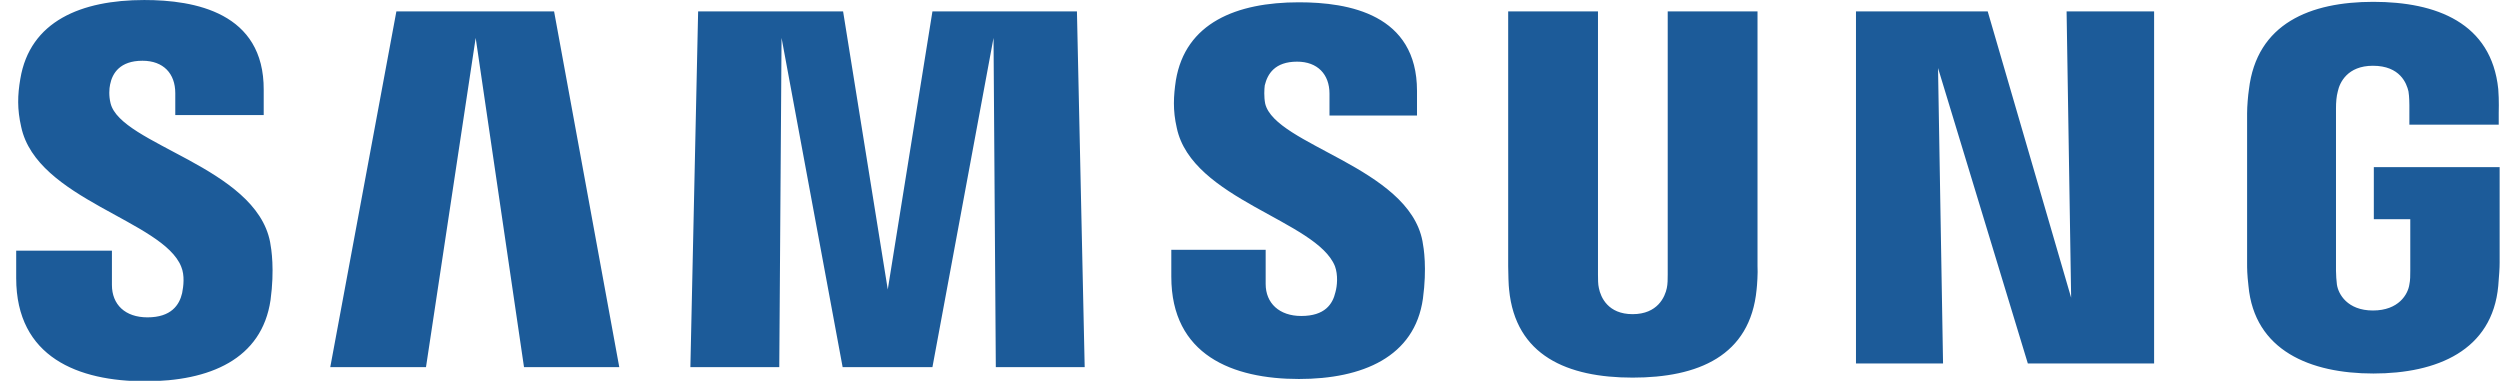 <svg width="151" height="23" viewBox="0 0 151 23" fill="none" xmlns="http://www.w3.org/2000/svg">
<g clip-path="url(#clip0_18_2048)">
<path d="M6.677 6.234C6.567 5.792 6.595 5.351 6.65 5.103C6.787 4.413 7.255 3.669 8.605 3.669C9.871 3.669 10.587 4.441 10.587 5.627C10.587 6.013 10.587 6.951 10.587 6.951H15.928V5.434C15.956 0.746 11.743 0.001 8.715 0.001C4.915 0.001 1.804 1.27 1.226 4.772C1.061 5.737 1.033 6.592 1.281 7.668C2.217 12.053 9.844 13.321 10.945 16.107C11.165 16.631 11.083 17.292 11 17.706C10.835 18.423 10.339 19.168 8.907 19.168C7.558 19.168 6.76 18.395 6.76 17.21V15.141H0.978V16.796C0.978 21.595 4.75 23.029 8.77 23.029C12.652 23.029 15.818 21.705 16.341 18.12C16.589 16.272 16.396 15.059 16.314 14.617C15.433 10.067 7.283 8.743 6.677 6.234ZM76.418 6.261C76.336 5.848 76.363 5.379 76.391 5.158C76.556 4.469 76.997 3.724 78.346 3.724C79.585 3.724 80.301 4.496 80.301 5.654C80.301 6.041 80.301 6.978 80.301 6.978H85.587V5.489C85.587 0.856 81.457 0.139 78.456 0.139C74.684 0.139 71.6 1.38 71.022 4.855C70.884 5.792 70.829 6.647 71.077 7.723C71.986 12.053 79.53 13.321 80.631 16.079C80.824 16.603 80.769 17.265 80.659 17.651C80.493 18.368 80.025 19.085 78.594 19.085C77.272 19.085 76.446 18.313 76.446 17.154V15.086H70.747V16.713C70.747 21.457 74.464 22.891 78.456 22.891C82.283 22.891 85.449 21.567 85.945 18.037C86.193 16.189 86 15.003 85.917 14.562C85.064 10.095 77.024 8.771 76.418 6.261ZM125.097 17.982L120.058 0.69H112.101V21.953H117.36L117.057 4.11L122.481 21.953H130.108V0.69H124.822L125.097 17.982ZM23.941 0.69L19.948 22.174H25.73L28.731 2.29L31.65 22.174H37.404L33.467 0.69H23.941ZM56.319 0.69L53.621 17.485L50.923 0.69H42.167L41.699 22.174H47.068L47.206 2.29L50.895 22.174H56.319L60.009 2.29L60.147 22.174H65.515L65.047 0.69H56.319ZM106.154 0.69H100.73V16.575C100.73 16.851 100.73 17.154 100.675 17.403C100.565 17.927 100.124 18.975 98.61 18.975C97.123 18.975 96.683 17.954 96.573 17.403C96.518 17.182 96.518 16.851 96.518 16.575V0.69H91.094V16.079C91.094 16.465 91.121 17.292 91.149 17.485C91.534 21.484 94.673 22.808 98.61 22.808C102.547 22.808 105.714 21.512 106.099 17.485C106.127 17.265 106.182 16.465 106.154 16.079V0.69ZM143.379 10.095V13.238H145.581V16.355C145.581 16.631 145.581 16.934 145.526 17.182C145.444 17.761 144.893 18.754 143.324 18.754C141.782 18.754 141.231 17.761 141.149 17.182C141.121 16.934 141.094 16.631 141.094 16.355V6.537C141.094 6.178 141.121 5.82 141.204 5.517C141.314 4.993 141.782 3.972 143.324 3.972C144.976 3.972 145.361 5.048 145.471 5.517C145.526 5.82 145.526 6.344 145.526 6.344V7.53H150.923V6.813C150.923 6.813 150.95 6.068 150.895 5.379C150.482 1.38 147.151 0.111 143.351 0.111C139.552 0.111 136.303 1.407 135.835 5.406C135.78 5.765 135.725 6.427 135.725 6.84V15.858C135.725 16.244 135.725 16.548 135.807 17.265C136.165 21.181 139.552 22.56 143.351 22.56C147.178 22.56 150.537 21.181 150.895 17.265C150.95 16.548 150.978 16.244 150.978 15.858V10.095H143.379Z" fill="#1C5B99"/>
</g>
<defs>
<clipPath id="clip0_18_2048">
<rect width="150" height="23" fill="white" transform="translate(0.978)"/>
</clipPath>
</defs>
</svg>
